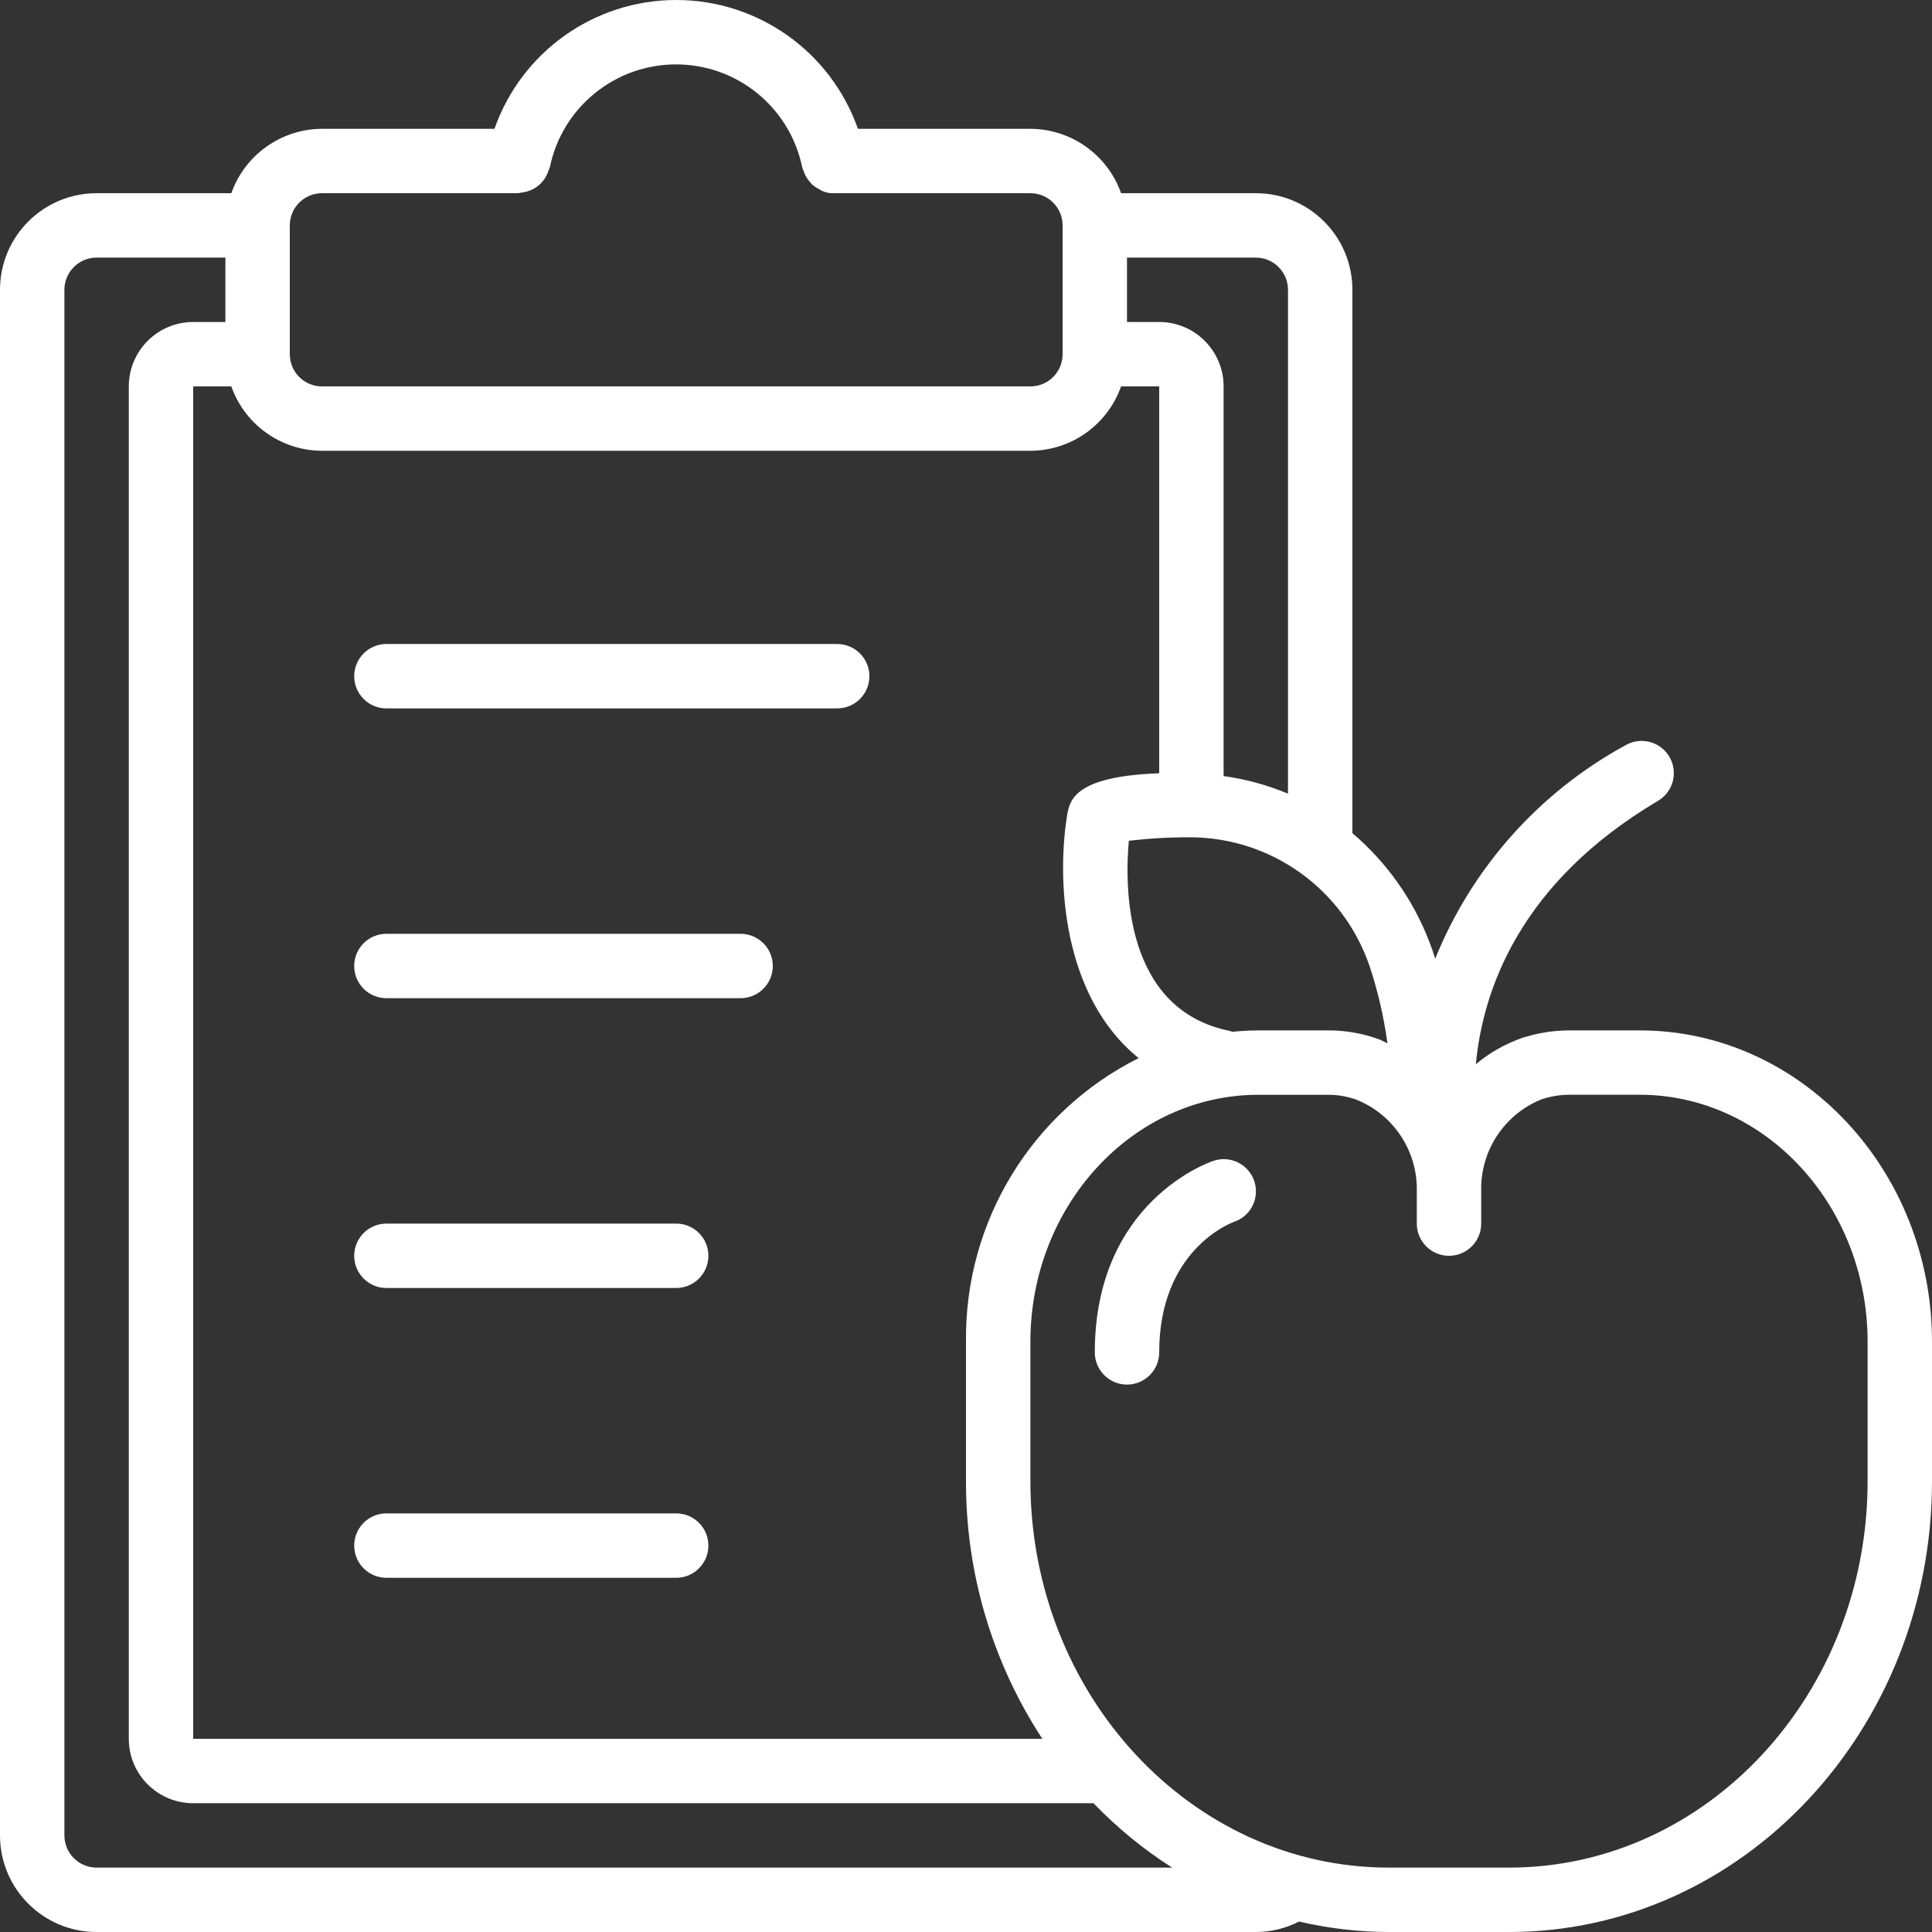 <svg 
 xmlns="http://www.w3.org/2000/svg"
 xmlns:xlink="http://www.w3.org/1999/xlink"
 width="36px" height="36px">
<rect width="100%" height="100%" fill="#333333" stroke="none"/>
<path fill-rule="evenodd"  fill="rgb(255, 255, 255)"
 d="M28.121,36.000 L25.878,36.000 C25.315,35.999 24.754,35.933 24.206,35.805 C23.957,35.933 23.680,36.000 23.400,36.000 L1.800,36.000 C0.806,36.000 -0.000,35.194 -0.000,34.200 L-0.000,5.400 C-0.000,4.406 0.806,3.600 1.800,3.600 L4.310,3.600 C4.564,2.884 5.240,2.404 6.000,2.400 L9.214,2.400 C9.718,0.963 11.076,-0.000 12.600,-0.000 C14.124,-0.000 15.481,0.963 15.986,2.400 L19.200,2.400 C19.960,2.404 20.636,2.884 20.890,3.600 L23.400,3.600 C24.394,3.600 25.200,4.406 25.200,5.400 L25.200,15.525 C25.844,16.072 26.339,16.774 26.640,17.565 C26.677,17.659 26.711,17.761 26.743,17.864 C27.430,16.165 28.687,14.757 30.297,13.882 C30.582,13.723 30.941,13.821 31.106,14.101 C31.272,14.382 31.183,14.743 30.907,14.915 C28.314,16.446 27.631,18.450 27.500,19.830 C27.758,19.614 28.054,19.447 28.372,19.337 C28.391,19.331 28.411,19.325 28.431,19.320 C28.693,19.241 28.964,19.201 29.237,19.200 C29.241,19.200 29.246,19.200 29.250,19.200 L30.554,19.200 C33.557,19.200 36.000,21.804 36.000,25.002 L36.000,27.600 C36.000,32.232 32.465,36.000 28.121,36.000 ZM4.200,4.800 L1.800,4.800 C1.469,4.800 1.200,5.069 1.200,5.400 L1.200,34.200 C1.200,34.531 1.469,34.800 1.800,34.800 L21.840,34.800 C21.306,34.459 20.814,34.056 20.375,33.600 L3.600,33.600 C2.937,33.600 2.400,33.063 2.400,32.400 L2.400,7.200 C2.400,6.538 2.937,6.000 3.600,6.000 L4.200,6.000 L4.200,4.800 ZM19.800,4.200 C19.800,3.869 19.531,3.600 19.200,3.600 L15.540,3.600 C15.438,3.605 15.337,3.577 15.253,3.519 C15.211,3.498 15.172,3.471 15.137,3.441 C15.116,3.421 15.098,3.400 15.080,3.377 C15.052,3.344 15.027,3.307 15.007,3.269 C14.994,3.241 14.983,3.212 14.973,3.183 C14.964,3.162 14.955,3.141 14.948,3.119 C14.720,2.002 13.737,1.200 12.597,1.200 C11.457,1.200 10.474,2.002 10.245,3.119 C10.239,3.138 10.231,3.157 10.222,3.175 C10.210,3.213 10.195,3.250 10.175,3.285 C10.122,3.384 10.040,3.466 9.940,3.520 C9.905,3.539 9.868,3.554 9.830,3.565 C9.794,3.576 9.757,3.584 9.720,3.588 C9.700,3.593 9.680,3.597 9.660,3.600 L6.000,3.600 C5.669,3.600 5.400,3.869 5.400,4.200 L5.400,6.600 C5.400,6.932 5.669,7.200 6.000,7.200 L19.200,7.200 C19.531,7.200 19.800,6.932 19.800,6.600 L19.800,4.200 ZM19.200,8.400 L6.000,8.400 C5.240,8.397 4.564,7.917 4.310,7.200 L3.600,7.200 L3.600,32.400 L19.422,32.400 C18.489,30.973 17.995,29.304 18.000,27.600 L18.000,25.002 C17.972,22.769 19.221,20.717 21.217,19.716 C19.788,18.562 19.681,16.377 19.892,15.142 C19.948,14.896 20.050,14.464 21.600,14.409 L21.600,7.200 L20.890,7.200 C20.636,7.917 19.960,8.397 19.200,8.400 ZM24.000,5.400 C24.000,5.069 23.731,4.800 23.400,4.800 L21.000,4.800 L21.000,6.000 L21.600,6.000 C22.263,6.000 22.800,6.538 22.800,7.200 L22.800,14.461 C23.212,14.518 23.616,14.628 24.000,14.789 L24.000,5.400 ZM25.518,17.994 L25.518,17.997 C25.032,16.575 23.702,15.615 22.200,15.602 L22.187,15.602 C21.802,15.600 21.417,15.622 21.034,15.666 C20.959,16.495 20.932,18.812 22.917,19.210 C22.933,19.213 22.944,19.222 22.959,19.226 C23.120,19.211 23.282,19.200 23.446,19.200 L24.746,19.200 C24.751,19.200 24.754,19.200 24.759,19.200 C25.073,19.200 25.384,19.254 25.679,19.360 C25.740,19.380 25.793,19.414 25.853,19.440 C25.786,18.949 25.674,18.465 25.518,17.994 ZM34.800,25.002 C34.800,22.466 32.895,20.400 30.553,20.399 L29.228,20.399 C29.065,20.401 28.904,20.427 28.748,20.477 L28.720,20.486 C28.024,20.768 27.578,21.453 27.600,22.204 L27.600,22.800 C27.600,23.131 27.331,23.400 27.000,23.400 C26.668,23.400 26.400,23.131 26.400,22.800 L26.400,22.205 C26.420,21.454 25.970,20.769 25.273,20.490 C25.111,20.432 24.941,20.402 24.769,20.400 L23.446,20.400 C21.105,20.400 19.200,22.466 19.200,25.002 L19.200,27.600 C19.200,31.571 22.196,34.800 25.878,34.800 L28.121,34.800 C31.803,34.800 34.800,31.569 34.800,27.600 L34.800,25.002 ZM22.995,22.767 C22.927,22.792 21.600,23.296 21.600,25.200 C21.600,25.531 21.331,25.800 21.000,25.800 C20.669,25.800 20.400,25.531 20.400,25.200 C20.400,22.400 22.520,21.660 22.610,21.631 C22.924,21.524 23.265,21.693 23.371,22.007 C23.477,22.321 23.309,22.661 22.995,22.767 ZM15.600,13.200 L7.200,13.200 C6.869,13.200 6.600,12.932 6.600,12.600 C6.600,12.269 6.869,12.000 7.200,12.000 L15.600,12.000 C15.931,12.000 16.200,12.269 16.200,12.600 C16.200,12.932 15.931,13.200 15.600,13.200 ZM7.200,17.400 L13.800,17.400 C14.131,17.400 14.400,17.669 14.400,18.000 C14.400,18.331 14.131,18.600 13.800,18.600 L7.200,18.600 C6.869,18.600 6.600,18.331 6.600,18.000 C6.600,17.669 6.869,17.400 7.200,17.400 ZM7.200,22.800 L12.600,22.800 C12.931,22.800 13.200,23.068 13.200,23.400 C13.200,23.731 12.931,24.000 12.600,24.000 L7.200,24.000 C6.869,24.000 6.600,23.731 6.600,23.400 C6.600,23.068 6.869,22.800 7.200,22.800 ZM7.200,28.200 L12.600,28.200 C12.931,28.200 13.200,28.468 13.200,28.800 C13.200,29.131 12.931,29.400 12.600,29.400 L7.200,29.400 C6.869,29.400 6.600,29.131 6.600,28.800 C6.600,28.468 6.869,28.200 7.200,28.200 Z"/>
</svg>